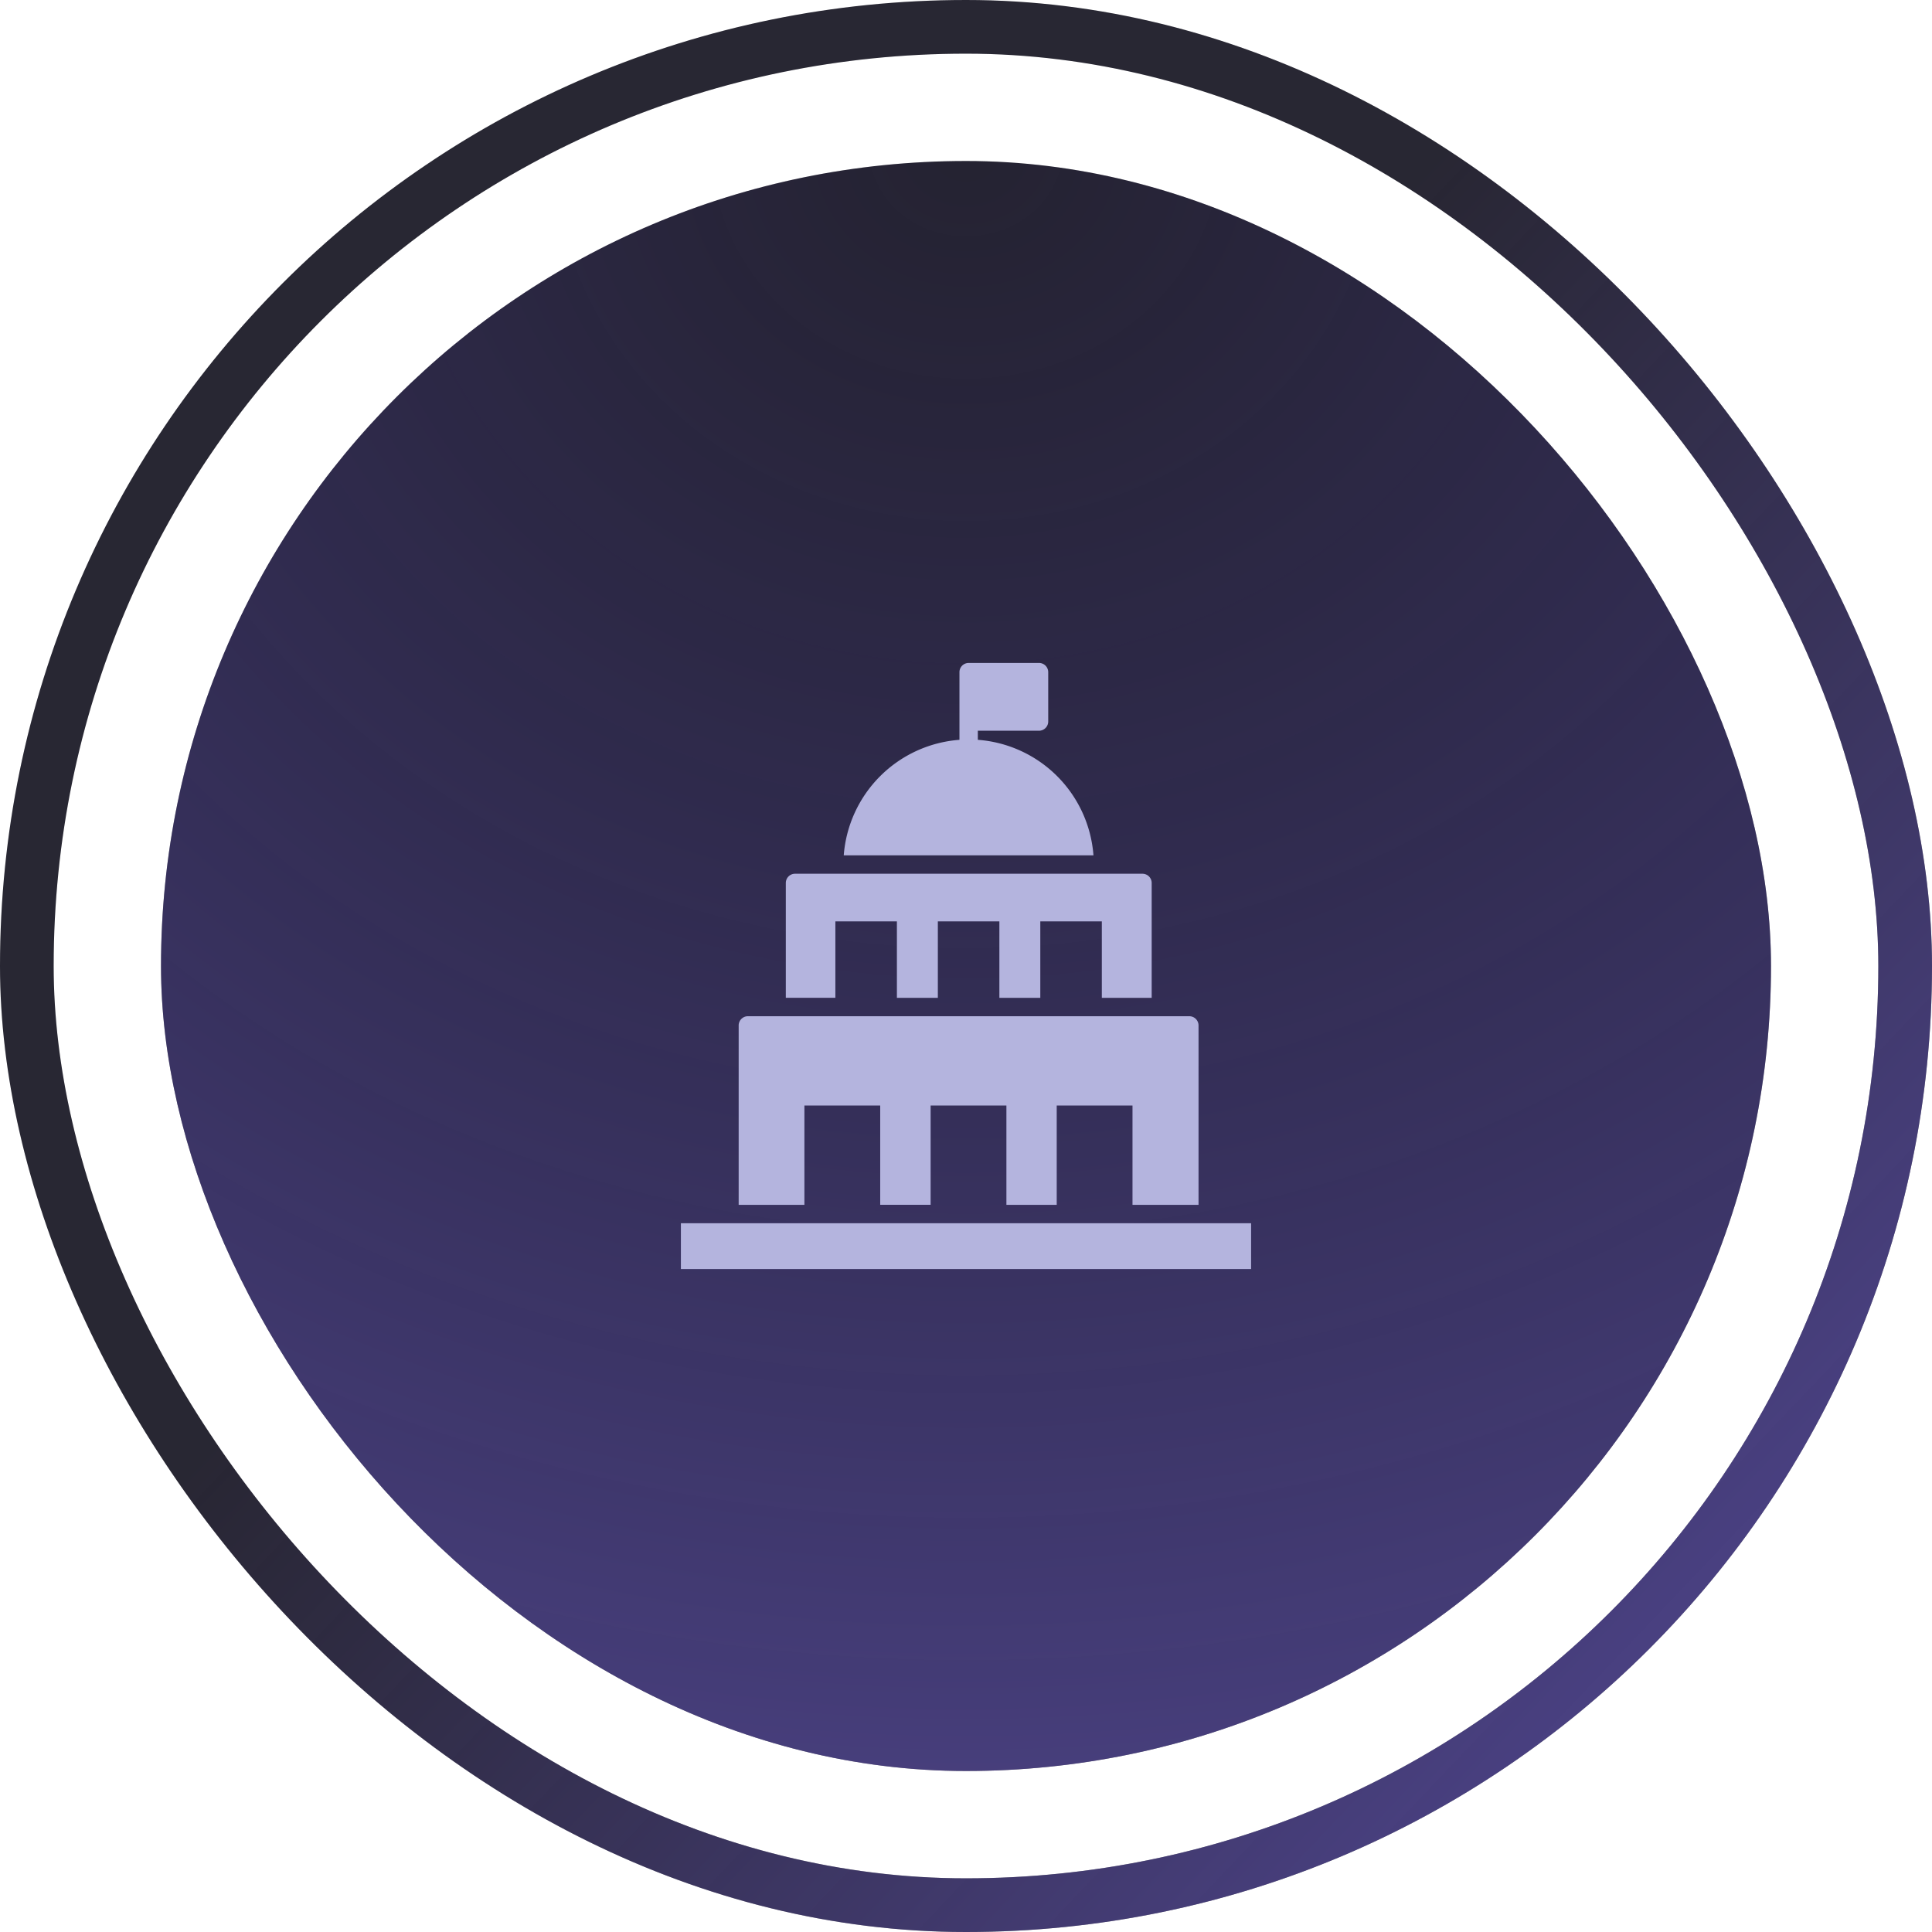 <svg fill="none" height="72" width="72" xmlns="http://www.w3.org/2000/svg" xmlns:xlink="http://www.w3.org/1999/xlink"><radialGradient id="a" cx="0" cy="0" gradientTransform="matrix(0 60 -66.547 0 36 6)" gradientUnits="userSpaceOnUse" r="1"><stop offset="0" stop-color="#4635b0" stop-opacity=".2"/><stop offset="1" stop-color="#715fdf" stop-opacity=".8"/></radialGradient><linearGradient id="b" gradientUnits="userSpaceOnUse" x1="10" x2="60.5" y1="13.5" y2="61.5"><stop offset=".379" stop-color="#715fdf" stop-opacity=".2"/><stop offset="1" stop-color="#715fdf"/></linearGradient><rect height="70" rx="35" stroke="#202020" stroke-width="2" width="70" x="1" y="1"/><rect height="70" rx="35" stroke="url(#b)" stroke-opacity=".5" stroke-width="2" width="70" x="1" y="1"/><rect fill="#202020" height="60" rx="30" width="60" x="6" y="6"/><rect fill="url(#a)" fill-opacity=".6" height="60" rx="30" width="60" x="6" y="6"/><path d="m46.625 45.586h-21.25v1.708h21.25zm-16.646-4.386h2.824v3.7h1.879v-3.7h2.824v3.702h1.875v-3.702h2.824v3.702h2.461v-6.687a.344.344 0 0 0 -.343-.343h-16.452a.344.344 0 0 0 -.343.343v6.687h2.45v-3.702zm1.153-6.863h2.293v2.849h1.526v-2.849h2.293v2.849h1.525v-2.849h2.293v2.849h1.858v-4.281a.344.344 0 0 0 -.343-.343h-12.95a.344.344 0 0 0 -.342.343v4.28h1.847zm5.309-6.766v-.339h2.28a.344.344 0 0 0 .343-.343v-1.84a.344.344 0 0 0 -.343-.343h-2.622a.344.344 0 0 0 -.343.343v2.522a4.675 4.675 0 0 0 -4.312 4.305h9.306a4.666 4.666 0 0 0 -4.309-4.305z" fill="#b4b4de"/></svg>